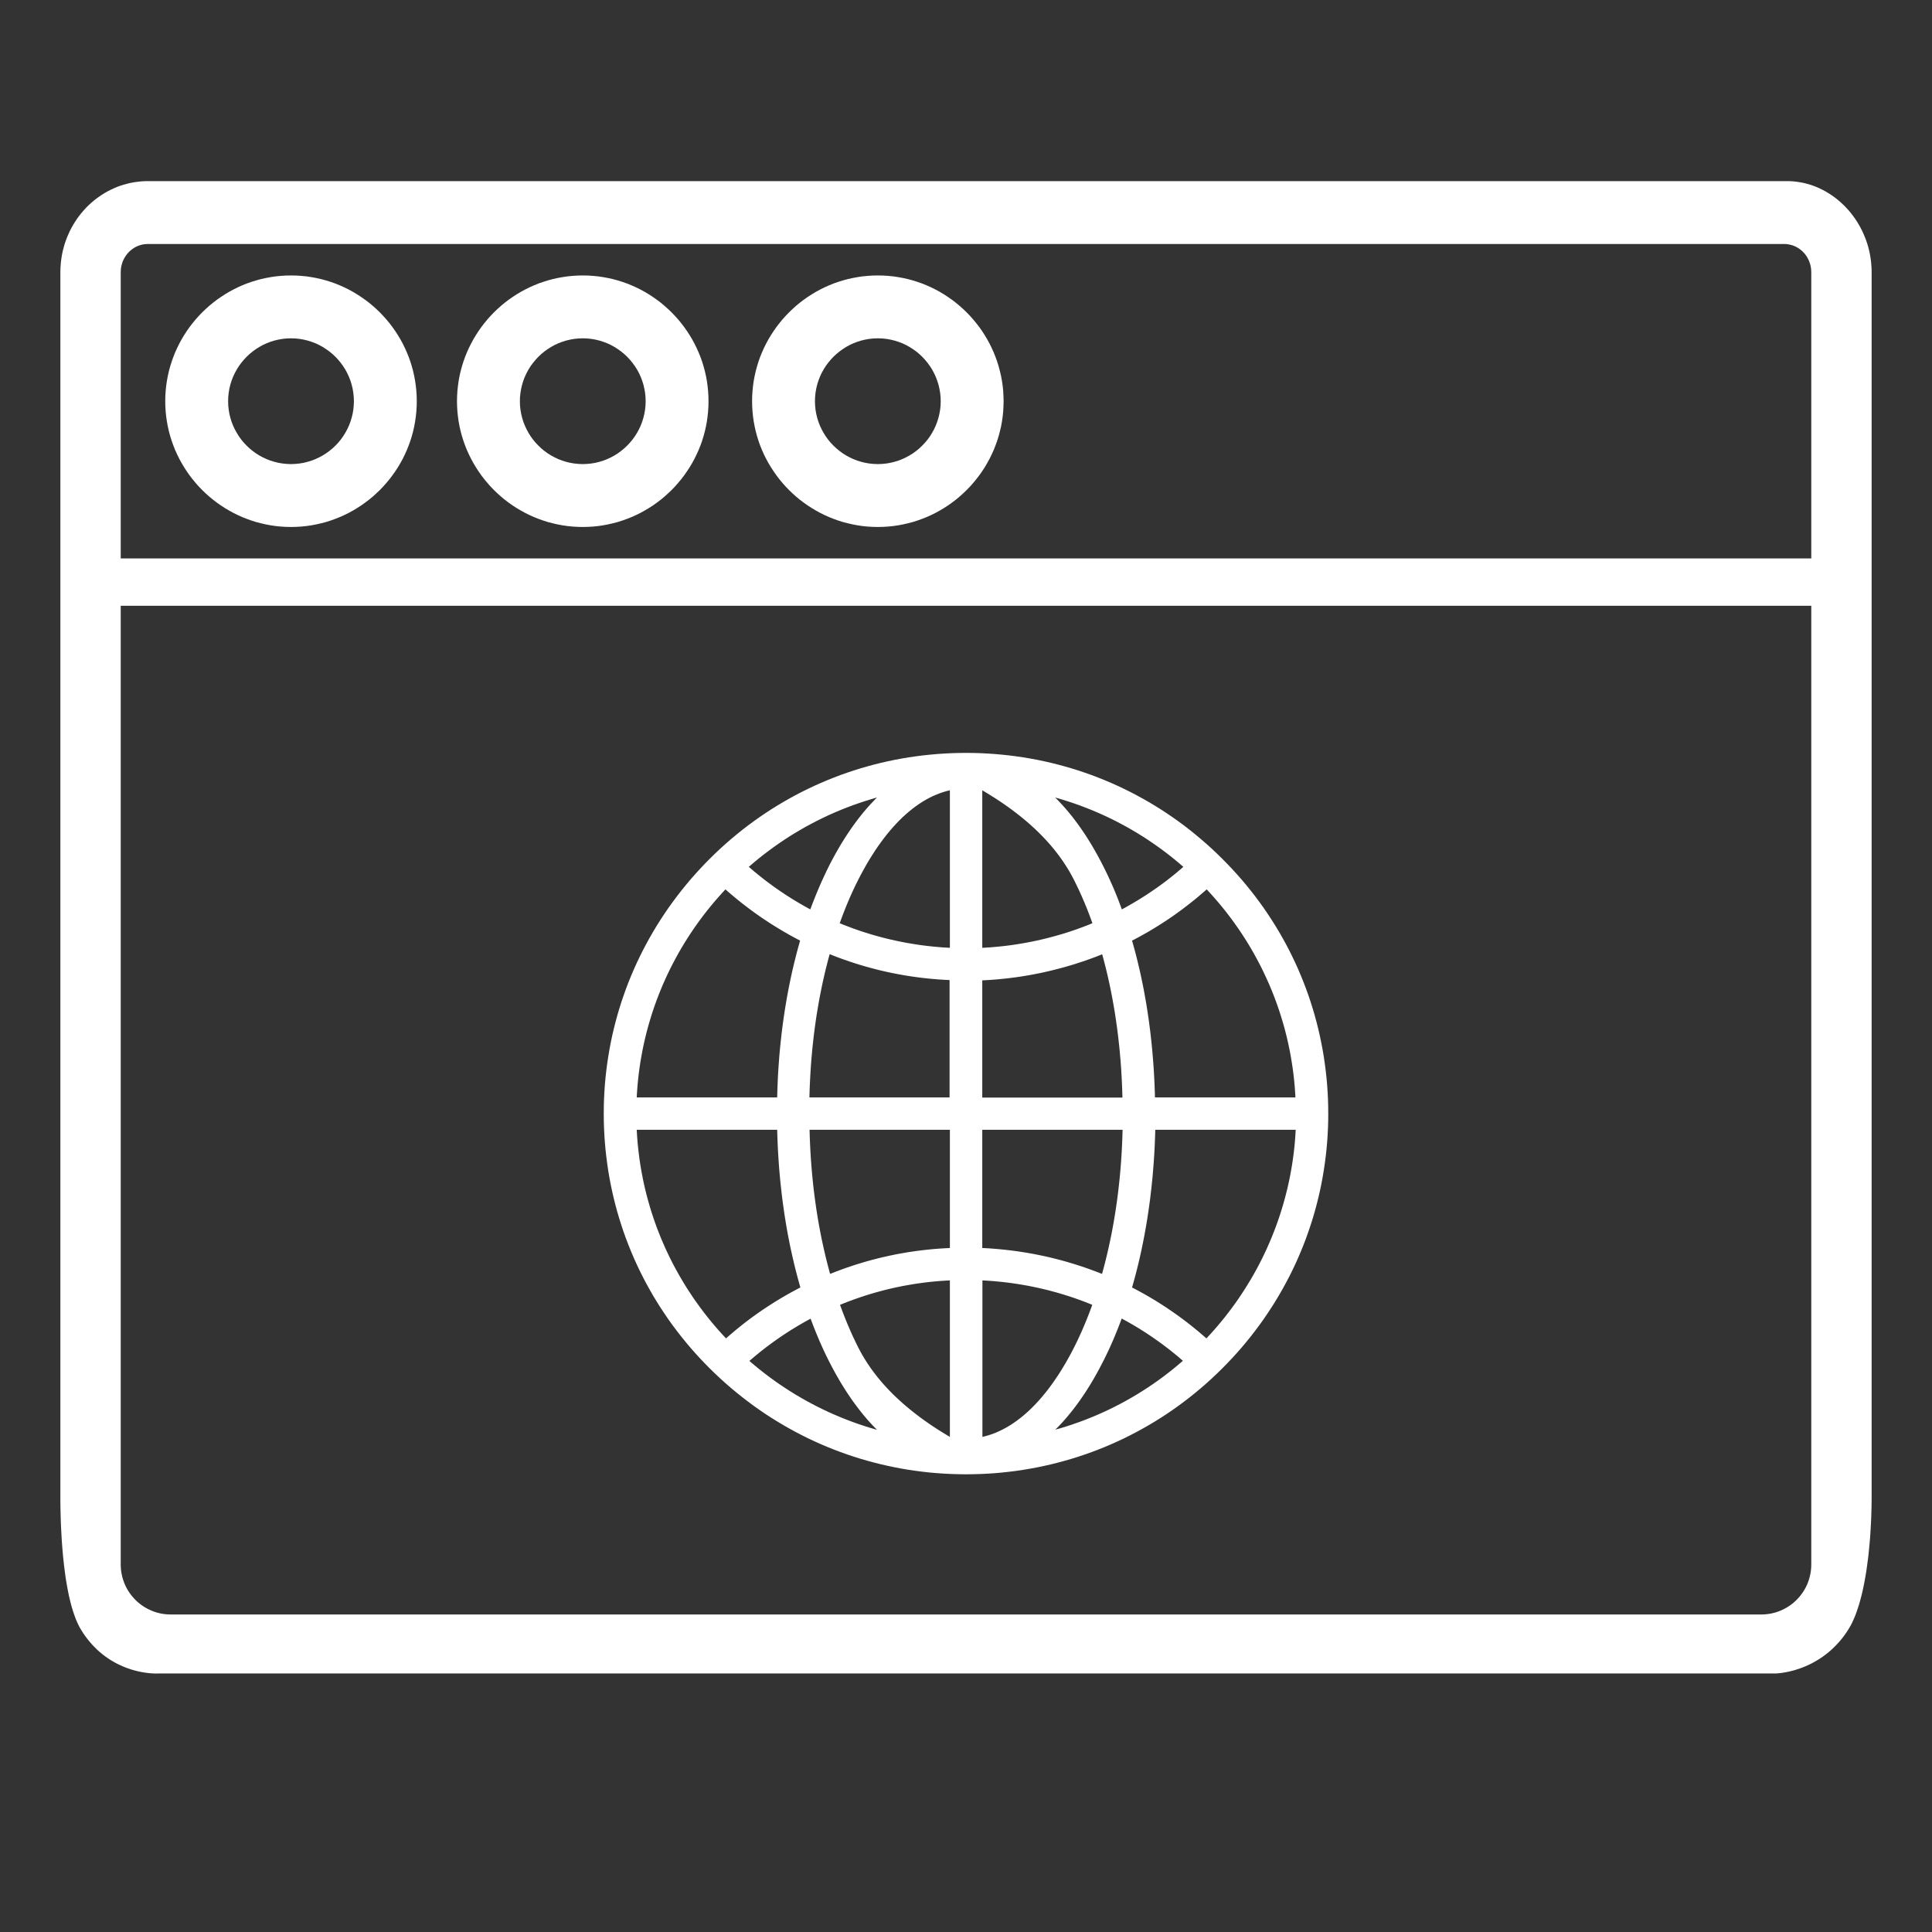 <svg xmlns="http://www.w3.org/2000/svg" xmlns:xlink="http://www.w3.org/1999/xlink" width="640" height="640" preserveAspectRatio="xMidYMid meet" fill="#FFFFFF"><rect width="100%" height="100%" fill="#333333" stroke="none"/><defs><path d="M324.79 249.5l2.38.12 2.38.16 2.36.21 2.36.25 2.35.3 2.33.34 2.32.39 2.32.43 2.3.48 2.28.52 2.28.57 2.26.61 2.24.65 2.23.7 2.22.74 2.2.78 2.18.83 2.16.87 2.15.91 2.13.95 2.11 1 2.09 1.03 2.07 1.08 2.05 1.12 2.03 1.16 2.01 1.2 1.99 1.24 1.97 1.29 1.94 1.32 1.92 1.36 1.89 1.4 1.87 1.44 1.84 1.49 1.82 1.52 1.8 1.56 1.76 1.59 1.74 1.64 1.71 1.67 1.68 1.71 1.65 1.73 1.6 1.76 1.57 1.78 1.52 1.81 1.49 1.84 1.45 1.86 1.41 1.89 1.37 1.91 1.32 1.93 1.29 1.96 1.25 1.98 1.21 2 1.16 2.02 1.13 2.04 1.08 2.06 1.04 2.09 1 2.1.96 2.12.91 2.14.87 2.15.83 2.17.79 2.19.74 2.21.7 2.22.66 2.24.61 2.25.57 2.26.52 2.28.48 2.29.44 2.3.39 2.31.34 2.33.3 2.33.26 2.35.21 2.35.16 2.37.12 2.37.07 2.38.02 2.39-.02 2.39-.07 2.38-.12 2.37-.16 2.37-.21 2.35-.26 2.35-.3 2.33-.35 2.33-.39 2.31-.43 2.3-.48 2.29-.53 2.27-.57 2.27-.61 2.25-.66 2.23-.7 2.22-.75 2.2-.78 2.19-.83 2.17-.88 2.16-.91 2.14-.96 2.12-1 2.1-1.04 2.08-1.09 2.06-1.12 2.04-1.17 2.02-1.2 2.01-1.25 1.97-1.29 1.96-1.32 1.94-1.37 1.91-1.41 1.88-1.44 1.87-1.49 1.84-1.52 1.81-1.57 1.79-1.6 1.76-1.64 1.73-1.68 1.71-1.71 1.67-1.74 1.64-1.76 1.6-1.8 1.56-1.82 1.52-1.84 1.48-1.87 1.44-1.89 1.4-1.92 1.36-1.94 1.33-1.97 1.28-1.99 1.24-2.01 1.2-2.03 1.16-2.05 1.12-2.07 1.08-2.09 1.04-2.11.99-2.13.95-2.15.92-2.16.86-2.18.83-2.2.78-2.22.74-2.23.7-2.24.65-2.26.61-2.28.57-2.28.52-2.3.48-2.32.43-2.32.39-2.33.35-2.35.29-2.36.26-2.36.21-2.38.16-2.38.11-2.39.07-2.4.03-2.4-.03-2.39-.07-2.38-.11-2.38-.17-2.36-.2-2.36-.26-2.34-.3-2.34-.34-2.32-.39-2.31-.44-2.3-.48-2.28-.52-2.28-.57-2.25-.61-2.25-.65-2.23-.7-2.21-.74-2.2-.79-2.18-.82-2.16-.87-2.15-.91-2.13-.96-2.11-.99-2.09-1.04-2.07-1.08-2.05-1.12-2.03-1.16-2.01-1.2-1.99-1.24-1.97-1.28-1.94-1.32-1.92-1.37-1.89-1.4-1.87-1.44-1.85-1.48-1.82-1.51-1.8-1.56-1.77-1.6-1.74-1.63-1.71-1.67-1.68-1.7-1.65-1.74-1.6-1.75-1.57-1.79-1.52-1.81-1.49-1.84-1.45-1.86-1.41-1.88-1.37-1.91-1.32-1.94-1.29-1.95-1.25-1.98-1.21-2-1.16-2.03-1.13-2.04-1.08-2.06-1.04-2.08-1-2.1-.96-2.12-.91-2.14-.87-2.16-.83-2.17-.79-2.19-.74-2.21-.7-2.22-.66-2.23-.61-2.25-.57-2.27-.52-2.27-.48-2.29-.44-2.3-.39-2.32-.34-2.32-.3-2.34-.26-2.35-.21-2.35-.16-2.37-.12-2.37-.07-2.38-.02-2.39.02-2.39.07-2.38.12-2.37.16-2.36.21-2.36.26-2.34.3-2.34.35-2.32.39-2.32.43-2.3.48-2.29.53-2.27.57-2.26.61-2.25.66-2.24.7-2.22.75-2.2.78-2.19.83-2.17.88-2.16.91-2.13.96-2.12 1-2.1 1.04-2.08 1.09-2.07 1.12-2.04 1.17-2.02 1.2-2 1.25-1.98 1.29-1.96 1.32-1.93 1.37-1.91 1.41-1.89 1.44-1.86 1.49-1.84 1.52-1.82 1.57-1.78 1.6-1.76 1.64-1.74 1.68-1.71 1.71-1.67 1.74-1.64 1.76-1.59 1.8-1.56 1.82-1.52 1.84-1.49 1.87-1.44 1.89-1.4 1.92-1.36 1.94-1.32 1.97-1.29 1.99-1.24 2.01-1.2 2.03-1.16 2.05-1.12 2.07-1.08 2.09-1.03 2.11-1 2.13-.95 2.15-.91 2.16-.87 2.18-.83 2.2-.78 2.22-.74 2.23-.7 2.24-.65 2.26-.61 2.28-.57 2.28-.52 2.3-.48 2.32-.43 2.32-.39 2.33-.34 2.35-.3 2.36-.25 2.36-.21 2.38-.16 2.38-.12 2.39-.07 2.4-.02 2.4.02 2.39.07zm1.8 226.2l1.16-.34 1.15-.39 1.14-.45 1.13-.51 1.13-.56 1.13-.61 1.11-.66 1.11-.72 1.1-.77 1.1-.83 1.08-.87 1.08-.93 1.07-.98 1.05-1.03 1.05-1.08 1.04-1.13 1.03-1.19 1.01-1.23 1.01-1.28.99-1.33.98-1.38.97-1.43.96-1.47.94-1.53.94-1.57.91-1.62.91-1.66.89-1.72.23-.46.23-.46.23-.46.22-.47.23-.47.22-.47.22-.47.22-.47.22-.48.22-.48.22-.48.21-.48.21-.49.21-.49.21-.49.21-.49.2-.49.21-.5.2-.49.2-.5.2-.51.2-.5.2-.51.19-.5.2-.52.19-.51.19-.51.19-.52.19-.52-1.19-.48-1.19-.47-1.2-.45-1.21-.44-1.21-.43-1.22-.41-1.22-.39-1.23-.38-1.23-.37-1.23-.35-1.25-.34-1.24-.33-1.25-.3-1.26-.3-1.26-.28-1.26-.26-1.27-.26-1.27-.23-1.27-.22-1.28-.21-1.28-.19-1.29-.18-1.29-.16-1.29-.15-1.3-.13-1.29-.12-1.3-.1-1.31-.09-1.3-.07v51.84l1.15-.29zm-14.54-51.4l-1.3.1-1.3.11-1.29.13-1.29.15-1.29.16-1.29.18-1.28.19-1.28.21-1.27.22-1.27.23-1.27.26-1.27.26-1.25.28-1.26.3-1.25.31-1.25.33-1.24.34-1.23.35-1.24.37-1.22.38-1.22.4-1.22.41-1.21.43-1.21.44-1.2.45-1.19.47-1.19.48.19.52.19.52.19.51.19.51.19.52.2.5.2.51.19.5.2.51.21.5.2.49.2.5.21.49.21.49.21.49.21.49.21.49.21.48.22.48.21.48.22.48.22.47.23.47.22.47.22.47.23.47.23.46.23.46.23.46.61 1.16.63 1.14.67 1.13.7 1.13.73 1.11.76 1.11.79 1.09.83 1.09.85 1.07.89 1.07.92 1.06.95 1.04.98 1.04 1.01 1.03 1.05 1.02 1.08 1.01 1.11 1 1.14.99 1.17.98 1.2.97 1.24.96 1.26.96 1.3.94 1.33.93 1.36.93 1.39.91 1.43.91 1.45.89 1.49.89v-51.84l-1.3.07-1.31.08zm-45.4 13.55l-.92.53-.93.53-.92.55-.91.55-.91.56-.9.58-.9.58-.89.59-.89.6-.89.61-.87.62-.88.62-.86.64-.87.65-.85.65-.85.66-.85.68-.83.68-.84.69-.82.7-.83.7 1.59 1.36 1.61 1.32 1.64 1.29 1.66 1.27 1.69 1.23 1.71 1.2 1.73 1.16 1.76 1.14 1.78 1.1 1.81 1.07 1.82 1.04 1.85 1 1.87.97 1.89.93 1.91.9 1.93.86 1.95.82 1.97.79 1.98.75 2.01.72 2.02.67 2.04.64 2.05.6-.75-.77-.75-.78-.75-.81-.74-.82-.73-.85-.73-.86-.71-.88-.72-.91-.7-.92-.7-.94-.7-.95-.68-.98-.68-1-.68-1.02-.66-1.03-.66-1.06-.66-1.07-.64-1.09-.64-1.11-.63-1.13-.63-1.15-.62-1.17-.61-1.18-.3-.59-.29-.59-.3-.6-.29-.6-.28-.6-.29-.6-.28-.61-.28-.61-.28-.62-.27-.62-.28-.62-.27-.63-.26-.62-.27-.63-.26-.64-.26-.63-.26-.64-.26-.65-.25-.64-.25-.65-.25-.65-.24-.65-.25-.65-.93.5-.94.52zm104.44.23l-.25.65-.25.65-.26.65-.25.64-.26.64-.26.63-.26.64-.27.63-.26.63-.27.62-.28.62-.27.62-.28.62-.28.61-.28.61-.29.6-.29.61-.29.59-.29.6-.3.59-.29.59-.62 1.18-.61 1.17-.63 1.15-.63 1.13-.64 1.12-.64 1.09-.66 1.08-.66 1.05-.66 1.04-.68 1.02-.68 1-.68.98-.7.96-.7.94-.7.92-.72.9-.72.88-.72.86-.73.84-.74.83-.75.8-.75.78-.76.76 2.06-.59 2.04-.63 2.02-.68 2-.7 1.99-.75 1.97-.79 1.95-.82 1.93-.86 1.91-.89 1.89-.94 1.87-.96 1.84-1 1.83-1.04 1.8-1.07 1.79-1.11 1.75-1.13 1.74-1.17 1.71-1.21 1.69-1.23 1.66-1.27 1.64-1.3 1.61-1.33 1.58-1.35-.82-.71-.82-.7-.84-.69-.84-.68-.84-.68-.85-.66-.86-.65-.86-.65-.87-.64-.87-.62-.88-.62-.88-.61-.89-.6-.89-.59-.9-.58-.9-.57-.91-.57-.92-.55-.91-.55-.93-.53-.93-.53-.93-.51-.93-.51-.25.65-.24.65zm-160.05-61.83l.15 1.99.19 1.97.23 1.97.25 1.95.3 1.95.33 1.93.36 1.92.39 1.91.43 1.9.46 1.88.5 1.87.53 1.86.55 1.84.6 1.83.62 1.82.65 1.8.69 1.79.71 1.77.75 1.75.77 1.75.81 1.72.83 1.71.86 1.69.9 1.67.92 1.66.95 1.64.97 1.62 1 1.61 1.04 1.58 1.05 1.57 1.09 1.54 1.11 1.53 1.13 1.51 1.17 1.49 1.18 1.46 1.21 1.45 1.24 1.43 1.26 1.4 1.29 1.38.56-.5.57-.5.58-.49.57-.49.58-.49.58-.48.58-.48.59-.47.59-.47.59-.47.59-.46.6-.45.6-.46.6-.44.6-.45.61-.44.61-.43.61-.44.61-.42.62-.43.62-.42.62-.41.62-.41.62-.41.63-.4.63-.4.63-.4.64-.39.64-.39.63-.38.65-.38.64-.37.64-.37.65-.37.65-.36.65-.36.66-.35.65-.35.66-.35.66-.34-.34-1.19-.33-1.2-.33-1.21-.32-1.21-.31-1.22-.31-1.23-.29-1.24-.29-1.24-.28-1.24-.28-1.26-.27-1.26-.26-1.26-.25-1.27-.24-1.28-.24-1.28-.23-1.29-.22-1.3-.21-1.3-.21-1.3-.19-1.31-.19-1.32-.19-1.32-.17-1.33-.17-1.33-.15-1.33-.15-1.34-.15-1.34-.13-1.35-.13-1.36-.12-1.35-.11-1.36-.1-1.37-.09-1.37-.09-1.37-.08-1.37-.07-1.38-.06-1.39-.05-1.38-.05-1.39-.04-1.39h-46.53l.12 1.99zm171.62-.61l-.05 1.39-.05 1.38-.06 1.38-.07 1.38-.08 1.38-.09 1.37-.09 1.36-.11 1.37-.11 1.36-.11 1.35-.13 1.36-.14 1.34-.14 1.35-.15 1.34-.16 1.33-.16 1.33-.18 1.33-.18 1.32-.19 1.32-.2 1.31-.2 1.31-.22 1.3-.22 1.29-.23 1.29-.23 1.29-.25 1.28-.25 1.27-.26 1.27-.26 1.26-.28 1.25-.28 1.25-.29 1.24-.3 1.24-.3 1.22-.31 1.22-.32 1.22-.33 1.21-.33 1.2-.35 1.19.66.34.66.35.66.35.65.35.65.36.65.36.65.37.65.37.64.38.64.38.64.38.64.39.63.39.63.4.63.4.63.4.63.41.62.41.62.42.62.42.62.43.61.42.61.44.61.43.61.44.6.45.6.45.6.45.6.45.59.46.59.47.59.47.58.47.59.48.58.47.58.49.57.49.57.49.57.49.57.5 1.28-1.38 1.26-1.4 1.23-1.43 1.21-1.45 1.19-1.46 1.15-1.49 1.14-1.51 1.11-1.53 1.08-1.54 1.05-1.57 1.03-1.58 1-1.61.98-1.62.95-1.64.92-1.66.89-1.67.86-1.69.83-1.71.81-1.72.77-1.75.75-1.75.71-1.77.69-1.79.65-1.8.63-1.82.59-1.83.56-1.84.53-1.86.49-1.87.47-1.88.43-1.9.4-1.91.36-1.92.33-1.93.3-1.95.26-1.95.23-1.97.19-1.97.15-1.99.12-1.99h-46.53l-.03 1.38zm-114.44.11l.05 1.49.06 1.49.07 1.48.08 1.48.09 1.48.1 1.47.11 1.46.12 1.46.13 1.46.14 1.45.15 1.44.15 1.44.17 1.43.18 1.43.19 1.42.2 1.41.2 1.41.22 1.4.22 1.4.24 1.39.24 1.38.26 1.37.26 1.37.27 1.36.29 1.35.29 1.35.3 1.33.31 1.33.31 1.32.33 1.32.34 1.3.34 1.29.36 1.29 1.11-.44 1.11-.43 1.12-.42 1.12-.41 1.12-.4 1.13-.38 1.13-.38 1.14-.36 1.14-.35 1.15-.34 1.14-.33 1.16-.32 1.15-.3 1.16-.3 1.16-.28 1.17-.27 1.17-.26 1.17-.25 1.17-.24 1.18-.22 1.18-.21 1.18-.21 1.19-.19 1.19-.17 1.19-.17 1.2-.15 1.19-.14 1.2-.13 1.21-.12 1.2-.11 1.21-.09 1.21-.08 1.21-.07 1.21-.06v-39.16h-46.48l.04 1.49zm58.38 37.73l1.21.07 1.21.09 1.21.1 1.2.11 1.21.12 1.19.13 1.2.14 1.2.16 1.19.17 1.19.18 1.18.19 1.19.2 1.18.21 1.18.23 1.17.24 1.17.24 1.17.26 1.17.27 1.16.29 1.16.29 1.15.3 1.15.32 1.15.33 1.15.34 1.14.35 1.13.36 1.14.37 1.13.38 1.12.4 1.12.4 1.12.42 1.11.42 1.11.44.36-1.29.34-1.29.34-1.3.32-1.32.32-1.32.31-1.33.3-1.33.29-1.35.28-1.35.28-1.36.26-1.37.25-1.37.25-1.38.23-1.39.23-1.4.22-1.4.2-1.41.2-1.41.19-1.42.18-1.43.16-1.43.16-1.44.15-1.44.14-1.45.13-1.46.12-1.46.11-1.46.1-1.47.09-1.48.08-1.48.07-1.48.06-1.49.05-1.49.04-1.49h-46.48v39.16l1.21.06zm36.29-96.49l-1.12.42-1.12.4-1.12.4-1.13.38-1.14.37-1.13.37-1.14.35-1.15.34-1.15.33-1.15.31-1.16.31-1.16.3-1.16.28-1.16.27-1.17.27-1.18.25-1.17.23-1.18.23-1.18.22-1.19.2-1.19.2-1.19.18-1.19.17-1.2.15-1.2.15-1.2.13-1.21.12-1.21.12-1.21.09-1.21.09-1.21.07-1.22.07v38.82h46.43l-.04-1.49-.05-1.48-.06-1.48-.07-1.48-.08-1.47-.08-1.46-.1-1.46-.11-1.46-.12-1.45-.13-1.45-.13-1.44-.15-1.43-.16-1.43-.16-1.43-.18-1.42-.18-1.41-.2-1.4-.2-1.4-.21-1.4-.22-1.38-.24-1.38-.24-1.38-.25-1.36-.26-1.36-.26-1.35-.28-1.35-.29-1.33-.29-1.33-.31-1.32-.31-1.31-.33-1.31-.33-1.29-.34-1.29-.35-1.28-1.11.44-1.11.43zm-88.74 1.65l-.33 1.3-.33 1.3-.31 1.31-.3 1.32-.3 1.33-.29 1.34-.27 1.34-.27 1.35-.26 1.36-.25 1.36-.24 1.38-.23 1.38-.23 1.38-.21 1.4-.2 1.4-.2 1.4-.18 1.41-.18 1.42-.16 1.43-.16 1.43-.15 1.43-.13 1.44-.13 1.45-.12 1.45-.11 1.46-.09 1.46-.09 1.46-.08 1.47-.07 1.48-.06 1.48-.05 1.48-.04 1.49h46.43v-38.87l-1.21-.06-1.21-.07-1.21-.08-1.21-.1-1.2-.1-1.21-.12-1.2-.13-1.2-.14-1.19-.16-1.2-.16-1.19-.18-1.19-.19-1.18-.2-1.19-.21-1.18-.23-1.17-.23-1.18-.25-1.17-.26-1.17-.27-1.16-.28-1.16-.3-1.16-.31-1.15-.31-1.15-.33-1.15-.34-1.14-.35-1.14-.37-1.13-.37-1.13-.39-1.13-.39-1.12-.41-1.12-.42-1.11-.43-1.11-.45-.35 1.28-.34 1.29zm124.44-23.02l-.57.49-.58.49-.58.49-.58.49-.59.47-.59.48-.59.47-.59.47-.6.46-.6.46-.6.46-.6.45-.61.45-.6.44-.61.44-.62.44-.61.43-.62.43-.62.42-.62.42-.63.41-.63.41-.63.41-.63.4-.63.4-.64.39-.64.39-.64.39-.64.38-.65.38-.65.37-.65.37-.65.36-.65.36-.66.36-.66.35-.66.35-.67.34.34 1.18.33 1.2.33 1.2.31 1.2.31 1.22.3 1.22.29 1.22.29 1.24.28 1.24.27 1.25.26 1.25.26 1.26.25 1.26.24 1.28.23 1.27.23 1.29.22 1.28.21 1.3.2 1.3.19 1.3.19 1.31.18 1.31.17 1.32.17 1.33.15 1.33.15 1.33.14 1.33.13 1.35.13 1.34.11 1.35.11 1.35.1 1.36.1 1.36.08 1.36.08 1.37.07 1.37.06 1.37.05 1.38.05 1.38.04 1.38h46.53l-.12-1.99-.15-1.98-.19-1.97-.22-1.96-.26-1.95-.3-1.93-.32-1.93-.36-1.91-.4-1.91-.42-1.89-.46-1.88-.49-1.86-.53-1.85-.56-1.84-.58-1.83-.62-1.81-.65-1.8-.68-1.78-.71-1.76-.74-1.76-.78-1.73-.8-1.72-.82-1.71-.86-1.68-.89-1.67-.91-1.66-.94-1.63-.97-1.62-1-1.6-1.02-1.58-1.05-1.56-1.08-1.54-1.1-1.53-1.13-1.5-1.15-1.49-1.18-1.46-1.2-1.44-1.23-1.42-1.25-1.4-1.27-1.38-.57.5-.58.5zm-160.8 1.78l-1.23 1.42-1.2 1.44-1.18 1.46-1.15 1.49-1.13 1.5-1.1 1.53-1.08 1.54-1.05 1.56-1.02 1.58-1 1.6-.97 1.62-.94 1.63-.91 1.66-.89 1.67-.86 1.68-.83 1.71-.8 1.72-.77 1.73-.74 1.76-.71 1.76-.68 1.78-.65 1.8-.62 1.81-.59 1.83-.55 1.84-.53 1.85-.49 1.86-.46 1.88-.43 1.89-.39 1.91-.36 1.91-.33 1.93-.29 1.93-.26 1.95-.22 1.96-.19 1.97-.15 1.98-.12 1.99h46.53l.04-1.38.04-1.38.05-1.38.06-1.37.06-1.37.08-1.37.08-1.36.1-1.36.1-1.35.1-1.35.12-1.35.12-1.35.14-1.33.14-1.34.15-1.33.15-1.33.17-1.32.17-1.32.18-1.31.19-1.31.19-1.3.21-1.3.21-1.29.22-1.29.22-1.29.24-1.27.24-1.27.25-1.27.26-1.26.26-1.25.27-1.25.28-1.24.29-1.24.3-1.23.3-1.22.31-1.22.31-1.21.33-1.2.33-1.19.33-1.19-.66-.35-.66-.35-.66-.35-.66-.36-.65-.36-.65-.37-.65-.37-.65-.37-.65-.38-.64-.38-.64-.39-.64-.39-.64-.39-.63-.4-.64-.4-.63-.41-.62-.41-.63-.41-.62-.42-.62-.42-.62-.43-.61-.43-.62-.43-.61-.44-.6-.44-.61-.45-.6-.45-.6-.46-.6-.45-.6-.47-.59-.46-.59-.47-.59-.48-.59-.48-.58-.48-.58-.49-.58-.49-.58-.49-.57-.5-.57-.5-1.27 1.38-1.25 1.4zm88.91 16.5l1.31-.08 1.3-.11 1.3-.12 1.3-.13 1.3-.15 1.29-.16 1.29-.18 1.28-.2 1.29-.21 1.27-.22 1.28-.24 1.27-.25 1.26-.27 1.26-.28 1.26-.3 1.25-.31 1.25-.33 1.25-.34 1.24-.35 1.23-.37 1.23-.38 1.23-.4 1.22-.41 1.21-.43 1.21-.44 1.21-.46 1.19-.46 1.2-.49-.19-.53-.19-.52-.19-.53-.2-.52-.19-.52-.2-.52-.2-.51-.2-.52-.2-.51-.2-.51-.21-.51-.21-.5-.21-.51-.21-.5-.21-.5-.22-.5-.21-.49-.22-.49-.22-.49-.22-.49-.22-.49-.23-.49-.23-.48-.23-.48-.23-.48-.23-.47-.23-.48-.24-.47-.23-.47-.61-1.15-.63-1.15-.67-1.13-.7-1.12-.73-1.12-.76-1.1-.79-1.1-.83-1.08-.85-1.08-.89-1.07-.92-1.05-.95-1.05-.98-1.04-1.02-1.03-1.04-1.02-1.08-1.01-1.11-1-1.14-.99-1.17-.98-1.2-.97-1.24-.96-1.26-.95-1.3-.95-1.33-.93-1.36-.92-1.39-.92-1.43-.9-1.45-.9-1.49-.89v52.19l1.31-.08zm-14.35-51.48l-1.15.4-1.14.45-1.14.5-1.13.56-1.12.61-1.12.67-1.11.72-1.1.77-1.09.82-1.08.88-1.08.92-1.07.98-1.06 1.03-1.04 1.09-1.04 1.13-1.03 1.18-1.02 1.23-1 1.28-.99 1.33-.99 1.38-.97 1.43-.95 1.48-.95 1.52-.93 1.57-.91 1.62-.91 1.67-.89 1.71-.23.47-.24.47-.23.48-.24.47-.23.48-.22.48-.23.48-.23.49-.22.49-.22.49-.22.49-.22.49-.22.49-.21.5-.21.5-.21.5-.21.51-.21.5-.21.51-.2.51-.2.51-.2.52-.2.51-.2.52-.19.52-.2.52-.19.53-.19.52-.19.53 1.19.49 1.2.46 1.2.46 1.2.44 1.22.43 1.21.41 1.23.4 1.23.38 1.23.37 1.24.35 1.24.34 1.25.33 1.26.31 1.26.3 1.26.28 1.27.27 1.27.25 1.27.24 1.28.22 1.29.21 1.28.2 1.29.18 1.3.16 1.29.15 1.3.13 1.31.12 1.3.11 1.31.08 1.31.08v-52.19l-1.16.29-1.15.34zm-25.95 3l-2.04.68-2.01.71-2 .76-1.98.79-1.96.83-1.94.86-1.91.9-1.9.94-1.88.98-1.86 1-1.83 1.05-1.81 1.07-1.79 1.11-1.77 1.15-1.74 1.18-1.72 1.21-1.69 1.24-1.67 1.27-1.64 1.3-1.62 1.34-1.59 1.36.83.72.83.7.84.7.84.68.85.68.85.67.86.66.87.65.87.64.87.63.89.62.88.61.89.6.9.6.9.58.91.58.91.57.92.55.92.55.93.54.93.53.94.53.94.51.25-.67.26-.67.25-.67.26-.66.26-.66.26-.66.26-.65.27-.65.27-.65.27-.64.27-.64.27-.63.28-.64.28-.63.28-.62.29-.62.28-.62.29-.62.29-.61.29-.61.3-.61.29-.6.3-.6.61-1.18.62-1.17.63-1.14.63-1.13.64-1.11.64-1.09.66-1.07.66-1.05.66-1.04.68-1.01.68-1 .68-.98.7-.96.7-.94.7-.92.72-.9.71-.88.73-.86.73-.84.74-.82.75-.8.75-.78.75-.77-2.06.6-2.05.64zm64.64.31l.75.8.74.82.73.84.72.85.72.88.72.9.7.92.7.94.7.96.68.97.68 1 .68 1.01.66 1.04.66 1.05.66 1.07.64 1.09.64 1.12.63 1.13.63 1.14.62 1.17.61 1.19.3.6.3.6.3.61.3.61.29.61.3.62.28.62.29.62.28.62.28.63.28.64.28.63.27.64.27.64.26.65.27.65.26.65.26.66.25.66.25.66.25.67.25.67.24.67.95-.51.94-.53.93-.53.93-.54.92-.55.92-.55.92-.57.91-.58.9-.58.9-.6.89-.6.89-.61.89-.62.87-.63.87-.64.87-.65.86-.66.85-.67.85-.68.84-.68.83-.7.83-.7.82-.72-1.59-1.36-1.62-1.34-1.64-1.3-1.67-1.27-1.69-1.24-1.72-1.21-1.74-1.18-1.77-1.15-1.79-1.11-1.81-1.07-1.83-1.05-1.86-1-1.88-.98-1.9-.94-1.92-.9-1.93-.86-1.96-.83-1.98-.79-2-.76-2.01-.71-2.04-.68-2.05-.64-2.07-.6.76.76.75.79z" id="a"/><path d="M99.81 91.39l1.67.16 1.66.25 1.63.3 1.61.36 1.59.43 1.57.49 1.53.54 1.51.61 1.48.66 1.45.72 1.42.77 1.37.83 1.35.88 1.31.92 1.28.97 1.24 1.03 1.19 1.06 1.16 1.11 1.1 1.16 1.07 1.19 1.03 1.24.96 1.27.93 1.31.88 1.36.82 1.37.78 1.42.71 1.45.66 1.48.61 1.5.55 1.54.49 1.57.43 1.59.36 1.61.3 1.63.24 1.65.17 1.68.11 1.7.03 1.7-.03 1.72-.11 1.69-.17 1.67-.24 1.66-.3 1.64-.36 1.61-.43 1.58-.49 1.57-.55 1.53-.61 1.52-.66 1.47-.71 1.45-.78 1.41-.82 1.39-.88 1.34-.93 1.32-.96 1.27-1.03 1.23-1.07 1.21-1.1 1.15-1.16 1.1-1.19 1.08-1.24 1.02-1.28.97-1.31.93-1.35.87-1.37.82-1.42.78-1.45.72-1.48.66-1.51.6-1.53.55-1.57.5-1.59.41-1.61.37-1.63.31-1.66.24-1.67.17-1.7.1-1.71.04-1.71-.04-1.69-.1-1.68-.17-1.65-.24-1.64-.31-1.61-.37-1.59-.41-1.56-.5-1.53-.55-1.52-.6-1.47-.66-1.45-.72-1.42-.78-1.38-.82-1.34-.87-1.33-.93-1.26-.97-1.24-1.02-1.2-1.07-1.15-1.11-1.12-1.15-1.06-1.21-1.02-1.23-.98-1.27-.92-1.32-.87-1.34-.83-1.39-.77-1.41-.72-1.45-.67-1.47-.6-1.52-.54-1.53-.5-1.57-.43-1.58-.36-1.62-.3-1.63-.24-1.66-.17-1.67-.11-1.7-.03-1.71.03-1.7.11-1.7.17-1.68.24-1.65.3-1.63.36-1.61.43-1.59.5-1.57.54-1.54.6-1.5.67-1.48.72-1.45.77-1.42.83-1.38.87-1.35.92-1.31.98-1.27 1.02-1.24 1.06-1.19 1.12-1.16 1.15-1.11 1.2-1.07 1.24-1.02 1.26-.97 1.33-.93 1.34-.87 1.38-.83 1.42-.77 1.45-.72 1.47-.66 1.52-.61 1.53-.54 1.57-.49 1.58-.43 1.62-.36 1.63-.3 1.65-.25 1.68-.16 1.7-.11 1.7-.03 1.71.03 1.7.11zm-6.22 20.87l-1.37.24-1.34.32-1.31.41-1.25.48-1.23.57-1.18.65-1.14.72-1.08.78-1.03.85-.97.91-.91.98-.86 1.03-.78 1.07-.71 1.14-.65 1.18-.57 1.23-.49 1.26-.41 1.3-.32 1.34-.23 1.37-.15 1.4-.04 1.41.04 1.42.15 1.4.23 1.37.32 1.33.41 1.31.49 1.26.57 1.22.65 1.18.71 1.14.78 1.09.86 1.03.91.96.97.92 1.03.85 1.08.79 1.14.71 1.18.64 1.23.57 1.25.49 1.31.4 1.34.33 1.37.23 1.4.14 1.41.06 1.42-.06 1.4-.14 1.37-.23 1.33-.33 1.3-.4 1.27-.49 1.22-.57 1.19-.64 1.12-.71 1.09-.79 1.03-.85.98-.92.91-.96.85-1.03.78-1.09.72-1.14.64-1.18.57-1.22.49-1.26.4-1.31.33-1.33.23-1.36.14-1.4.06-1.43-.06-1.41-.14-1.4-.23-1.36-.33-1.35-.4-1.3-.49-1.26-.57-1.23-.64-1.18-.72-1.13-.78-1.08-.85-1.03-.91-.98-.98-.91-1.03-.85-1.09-.78-1.12-.72-1.19-.65-1.22-.57-1.27-.48-1.3-.41-1.33-.32-1.37-.24-1.4-.14-1.42-.05-1.41.05-1.4.14z" id="b"/><path d="M593.12 60.02l1.12.08 1.09.13 1.1.17 1.08.21 1.07.27 1.05.31 1.04.35 1.03.39 1 .44 1 .49.97.51.94.56.93.6.92.64.88.66.86.71.83.74.81.76.78.81.77.84.72.87.69.89.67.92.63.96.59.97.57 1 .53 1.03.49 1.06.45 1.07.42 1.08.38 1.12.34 1.14.29 1.15.26 1.17.2 1.19.17 1.2.11 1.22.08 1.23.02 1.25v406.17l-.01 1.05-.01 1.07-.02 1.1-.04 1.13-.03 1.14-.04 1.16-.05 1.18-.07 1.19-.06 1.21-.08 1.22-.08 1.23-.1 1.24-.11 1.23-.12 1.25-.12 1.24-.13 1.26-.15 1.24-.17 1.24-.16 1.24-.18 1.23-.19 1.22-.21 1.22-.22 1.2-.23 1.18-.24 1.17-.26 1.16-.27 1.13-.29 1.11-.3 1.09-.31 1.06-.34 1.04-.34 1.01-.35.98-.38.95-.4.9-.4.88-.43.84-.44.79-.47.75-.69 1.07-.72.99-.73.95-.76.9-.77.85-.77.8-.8.77-.79.71-.81.67-.8.62-.82.6-.8.54-.82.52-.8.47-.8.44-.79.41-.79.38-.77.34-.76.31-.74.29-.73.26-.71.22-.69.22-.66.18-.64.16-.61.15-.58.12-.55.11-.53.09-.48.08-.44.06-.41.05-.36.04-.34.03-.27.02-.24.01-.18.02H52l-.03.01h-.67l-.3-.01-.33-.02-.39-.02-.43-.03-.47-.04-.5-.06-.55-.07-.57-.09-.61-.1-.65-.12-.66-.14-.69-.17-.72-.19-.74-.21-.76-.25-.78-.27-.79-.3-.8-.33-.81-.37-.83-.39-.84-.44-.83-.48-.84-.51-.84-.56-.84-.6-.83-.64-.83-.69-.83-.73-.8-.79-.81-.83-.78-.9-.78-.94-.75-1-.74-1.05-.71-1.12-.43-.73-.4-.78-.4-.84-.38-.86-.35-.91-.35-.95-.33-.98-.31-1.01-.3-1.05-.28-1.07-.27-1.11-.26-1.12-.23-1.15-.23-1.17-.21-1.18-.21-1.21-.19-1.22-.17-1.22-.32-2.5-.28-2.51-.12-1.27-.11-1.25-.11-1.27-.09-1.25-.09-1.25-.07-1.24-.13-2.44-.06-1.21-.04-1.18-.04-1.17-.03-1.14-.03-1.13-.02-1.09-.02-1.06-.01-1.05V90.21l.02-1.25.08-1.23.11-1.22.17-1.2.2-1.19.26-1.17.3-1.15.33-1.14.39-1.12.42-1.09.46-1.06.49-1.06.54-1.03.58-1 .6-.97.64-.96.68-.92.71-.89.74-.87.77-.84.81-.81.83-.77.86-.73.89-.71.91-.66.93-.64.97-.6.99-.56 1.01-.51 1.03-.49 1.04-.44 1.07-.39 1.1-.36 1.11-.3 1.11-.27 1.14-.21 1.16-.17 1.17-.13 1.18-.08 1.19-.02H592l1.12.02zM39.99 518.26l.02.69.04.67.07.67.09.66.13.65.14.64.17.63.19.62.22.61.23.61.27.59.28.57.31.57.33.54.34.54.38.52.37.5.41.49.43.48.44.46.45.44.47.42.5.41.5.38.53.37.52.34.56.33.56.3.58.29.58.26.6.24.61.22.63.2.63.16.64.15.65.12.66.09.67.07.68.04.67.01h526.92l.67-.01.68-.04.67-.07.66-.09.65-.12.64-.15.63-.16.63-.2.61-.22.6-.24.58-.26.58-.29.56-.3.56-.33.52-.34.53-.37.5-.38.5-.41.47-.42.45-.44.44-.46.43-.48.41-.49.37-.5.38-.52.34-.54.33-.54.31-.57.28-.57.27-.59.23-.61.22-.61.19-.62.17-.63.14-.64.13-.65.09-.66.07-.67.04-.67.02-.69V200.67H39.99v317.59zm8.56-437.42l-.36.02-.37.05-.35.05-.36.07-.34.08-.34.1-.34.11-.33.12-.32.13-.32.15-.31.16-.61.37-.29.19-.27.22-.27.21-.27.23-.26.25-.25.24-.23.26-.23.27-.22.28-.21.29-.19.29-.19.3-.18.31-.32.64-.14.34-.13.34-.21.69-.09.36-.08.36-.07.37-.04.37-.03.37-.02.39-.02.39v94.77h560.02V90.12l-.02-.39-.02-.37-.04-.38-.05-.37-.07-.37-.07-.36-.1-.36-.11-.34-.12-.34-.12-.35-.15-.33-.16-.32-.34-.63-.19-.3-.2-.29-.21-.29-.21-.28-.48-.51-.24-.25-.26-.23-.27-.24-.28-.22-.28-.2-.29-.19-.3-.19-.3-.17-.32-.16-.31-.14-.34-.14-.32-.12-.34-.1-.35-.1-.34-.07-.35-.07-.36-.05-.36-.05-.37-.02H48.92l-.37.01z" id="c"/><path d="M196.45 91.39l1.68.16 1.65.25 1.64.3 1.61.36 1.59.43 1.56.49 1.54.54 1.5.61 1.48.66 1.45.72 1.42.77 1.39.83 1.34.88 1.31.92 1.28.97 1.23 1.03 1.19 1.06 1.16 1.11 1.11 1.16 1.07 1.19 1.02 1.24.97 1.27.92 1.31.88 1.36.83 1.37.77 1.42.71 1.45.67 1.48.61 1.5.55 1.54.48 1.57.43 1.59.37 1.61.3 1.63.23 1.65.17 1.68.11 1.7.03 1.7-.03 1.72-.11 1.69-.17 1.67-.23 1.66-.3 1.64-.37 1.61-.43 1.58-.48 1.57-.55 1.53-.61 1.52-.67 1.47-.71 1.45-.77 1.41-.83 1.39-.88 1.34-.92 1.32-.97 1.27-1.03 1.23-1.06 1.21-1.11 1.15-1.16 1.1-1.19 1.08-1.23 1.02-1.28.97-1.31.93-1.35.87-1.38.82-1.42.78-1.45.72-1.48.66-1.5.6-1.54.55-1.56.5-1.59.41-1.61.37-1.64.31-1.65.24-1.68.17-1.69.1-1.71.04-1.71-.04-1.69-.1-1.68-.17-1.65-.24-1.65-.31-1.61-.37-1.59-.41-1.55-.5-1.54-.55-1.51-.6-1.47-.66-1.45-.72-1.42-.78-1.39-.82-1.34-.87-1.32-.93-1.27-.97-1.23-1.02-1.2-1.07-1.15-1.11-1.12-1.15-1.06-1.21-1.02-1.23-.98-1.27-.92-1.32-.87-1.34-.83-1.39-.77-1.41-.72-1.45-.67-1.47-.6-1.52-.55-1.53-.49-1.57-.43-1.58-.37-1.62-.3-1.63-.23-1.66-.18-1.67-.1-1.7-.04-1.71.04-1.7.1-1.7.18-1.68.23-1.65.3-1.63.37-1.61.43-1.59.49-1.57.55-1.54.6-1.5.67-1.48.72-1.45.77-1.42.83-1.38.87-1.35.92-1.31.98-1.27 1.02-1.24 1.06-1.19 1.12-1.16 1.15-1.11 1.2-1.07 1.23-1.02 1.27-.97 1.32-.93 1.34-.87 1.39-.83 1.42-.77 1.45-.72 1.47-.66 1.51-.61 1.54-.54 1.56-.49 1.58-.43 1.62-.36 1.64-.3 1.65-.25 1.68-.16 1.69-.11 1.71-.03 1.71.03 1.69.11zm-6.21 20.87l-1.38.24-1.33.32-1.31.41-1.26.48-1.22.57-1.18.65-1.14.72-1.08.78-1.04.85-.96.91-.91.98-.85 1.03-.8 1.07-.71 1.14-.64 1.18-.57 1.23-.49 1.26-.4 1.3-.32 1.34-.24 1.37-.15 1.4-.04 1.41.04 1.42.15 1.4.24 1.37.32 1.33.4 1.31.49 1.26.57 1.22.64 1.18.71 1.14.79 1.09.86 1.03.91.96.96.92 1.04.85 1.08.79 1.14.71 1.18.64 1.22.57 1.26.49 1.31.4 1.33.33 1.38.23 1.39.14 1.42.06 1.42-.06 1.39-.14 1.38-.23 1.33-.33 1.3-.4 1.27-.49 1.22-.57 1.18-.64 1.14-.71 1.07-.79 1.03-.85.98-.92.91-.96.85-1.03.79-1.09.72-1.14.64-1.18.57-1.22.48-1.26.41-1.31.32-1.33.24-1.36.14-1.4.05-1.43-.05-1.41-.14-1.4-.24-1.36-.32-1.35-.41-1.3-.48-1.26-.57-1.23-.64-1.18-.72-1.13-.79-1.08-.85-1.03-.91-.98-.98-.91-1.03-.85-1.07-.78-1.14-.72-1.18-.65-1.22-.57-1.27-.48-1.3-.41-1.33-.32-1.38-.24-1.39-.14-1.42-.05-1.42.05-1.39.14z" id="d"/><path d="M294.2 91.39l1.67.16 1.65.25 1.65.3 1.61.36 1.59.43 1.55.49 1.54.54 1.51.61 1.48.66 1.45.72 1.41.77 1.39.83 1.34.88 1.32.92 1.27.97 1.23 1.03 1.21 1.06 1.14 1.11 1.12 1.16 1.06 1.19 1.02 1.24.98 1.27.93 1.31.87 1.36.82 1.37.78 1.42.71 1.45.67 1.48.6 1.5.55 1.54.49 1.57.42 1.59.38 1.61.3 1.63.24 1.65.17 1.68.09 1.7.05 1.7-.05 1.72-.09 1.69-.17 1.67-.24 1.66-.3 1.64-.38 1.61-.42 1.58-.49 1.57-.55 1.53-.6 1.52-.67 1.47-.71 1.45-.78 1.41-.82 1.39-.87 1.34-.93 1.32-.98 1.27-1.02 1.23-1.06 1.21-1.12 1.15-1.14 1.1-1.21 1.08-1.23 1.02-1.27.97-1.32.93-1.34.87-1.39.82-1.41.78-1.45.72-1.48.66-1.51.6-1.54.55-1.55.5-1.59.41-1.61.37-1.65.31-1.65.24-1.67.17-1.7.1-1.71.04-1.71-.04-1.69-.1-1.68-.17-1.65-.24-1.63-.31-1.61-.37-1.59-.41-1.57-.5-1.54-.55-1.5-.6-1.48-.66-1.45-.72-1.42-.78-1.37-.82-1.36-.87-1.31-.93-1.28-.97-1.23-1.02-1.19-1.07-1.16-1.11-1.11-1.15-1.07-1.21-1.02-1.23-.97-1.27-.92-1.32-.88-1.34-.83-1.39-.77-1.41-.72-1.45-.66-1.47-.61-1.52-.55-1.53-.48-1.57-.43-1.58-.36-1.62-.31-1.63-.23-1.66-.17-1.67-.11-1.7-.03-1.71.03-1.7.11-1.7.17-1.68.23-1.65.31-1.63.36-1.61.43-1.59.48-1.57.55-1.54.61-1.5.66-1.48.72-1.45.77-1.42.83-1.38.88-1.35.92-1.31.97-1.27 1.02-1.24 1.07-1.19 1.11-1.16 1.16-1.11 1.19-1.07 1.23-1.02 1.28-.97 1.31-.93 1.36-.87 1.37-.83 1.42-.77 1.45-.72 1.48-.66 1.5-.61 1.54-.54 1.57-.49 1.59-.43 1.61-.36 1.63-.3 1.65-.25 1.68-.16 1.69-.11 1.71-.03 1.72.03 1.69.11zm-6.22 20.87l-1.37.24-1.34.32-1.3.41-1.26.48-1.23.57-1.18.65-1.13.72-1.08.78-1.03.85-.98.91-.91.98-.85 1.03-.79 1.07-.71 1.14-.65 1.18-.57 1.23-.48 1.26-.41 1.3-.32 1.34-.24 1.37-.14 1.4-.05 1.41.05 1.42.14 1.4.24 1.37.32 1.33.41 1.31.48 1.26.57 1.22.65 1.18.71 1.14.79 1.09.85 1.03.91.96.98.92 1.03.85 1.08.79 1.13.71 1.18.64 1.23.57 1.26.49 1.3.4 1.34.33 1.37.23 1.39.14 1.42.06 1.43-.06 1.4-.14 1.36-.23 1.33-.33 1.31-.4 1.26-.49 1.22-.57 1.18-.64 1.14-.71 1.09-.79 1.03-.85.96-.92.92-.96.85-1.03.79-1.09.71-1.14.64-1.18.57-1.22.48-1.26.41-1.31.32-1.33.24-1.36.15-1.4.04-1.43-.04-1.41-.15-1.4-.24-1.36-.32-1.35-.41-1.3-.48-1.26-.57-1.23-.64-1.18-.71-1.13-.79-1.08-.85-1.03-.92-.98-.96-.91-1.03-.85-1.09-.78-1.14-.72-1.18-.65-1.22-.57-1.26-.48-1.31-.41-1.33-.32-1.36-.24-1.4-.14-1.43-.05-1.42.05-1.39.14z" id="e"/></defs><use xlink:href="#a"/><use xlink:href="#a" fill-opacity="0" stroke="#000" stroke-opacity="0"/><g><use xlink:href="#b"/><use xlink:href="#b" fill-opacity="0" stroke="#000" stroke-opacity="0"/><use xlink:href="#c"/><use xlink:href="#c" fill-opacity="0" stroke="#000" stroke-opacity="0"/><g><use xlink:href="#d"/><use xlink:href="#d" fill-opacity="0" stroke="#000" stroke-opacity="0"/></g><g><use xlink:href="#e"/><use xlink:href="#e" fill-opacity="0" stroke="#000" stroke-opacity="0"/></g></g></svg>

